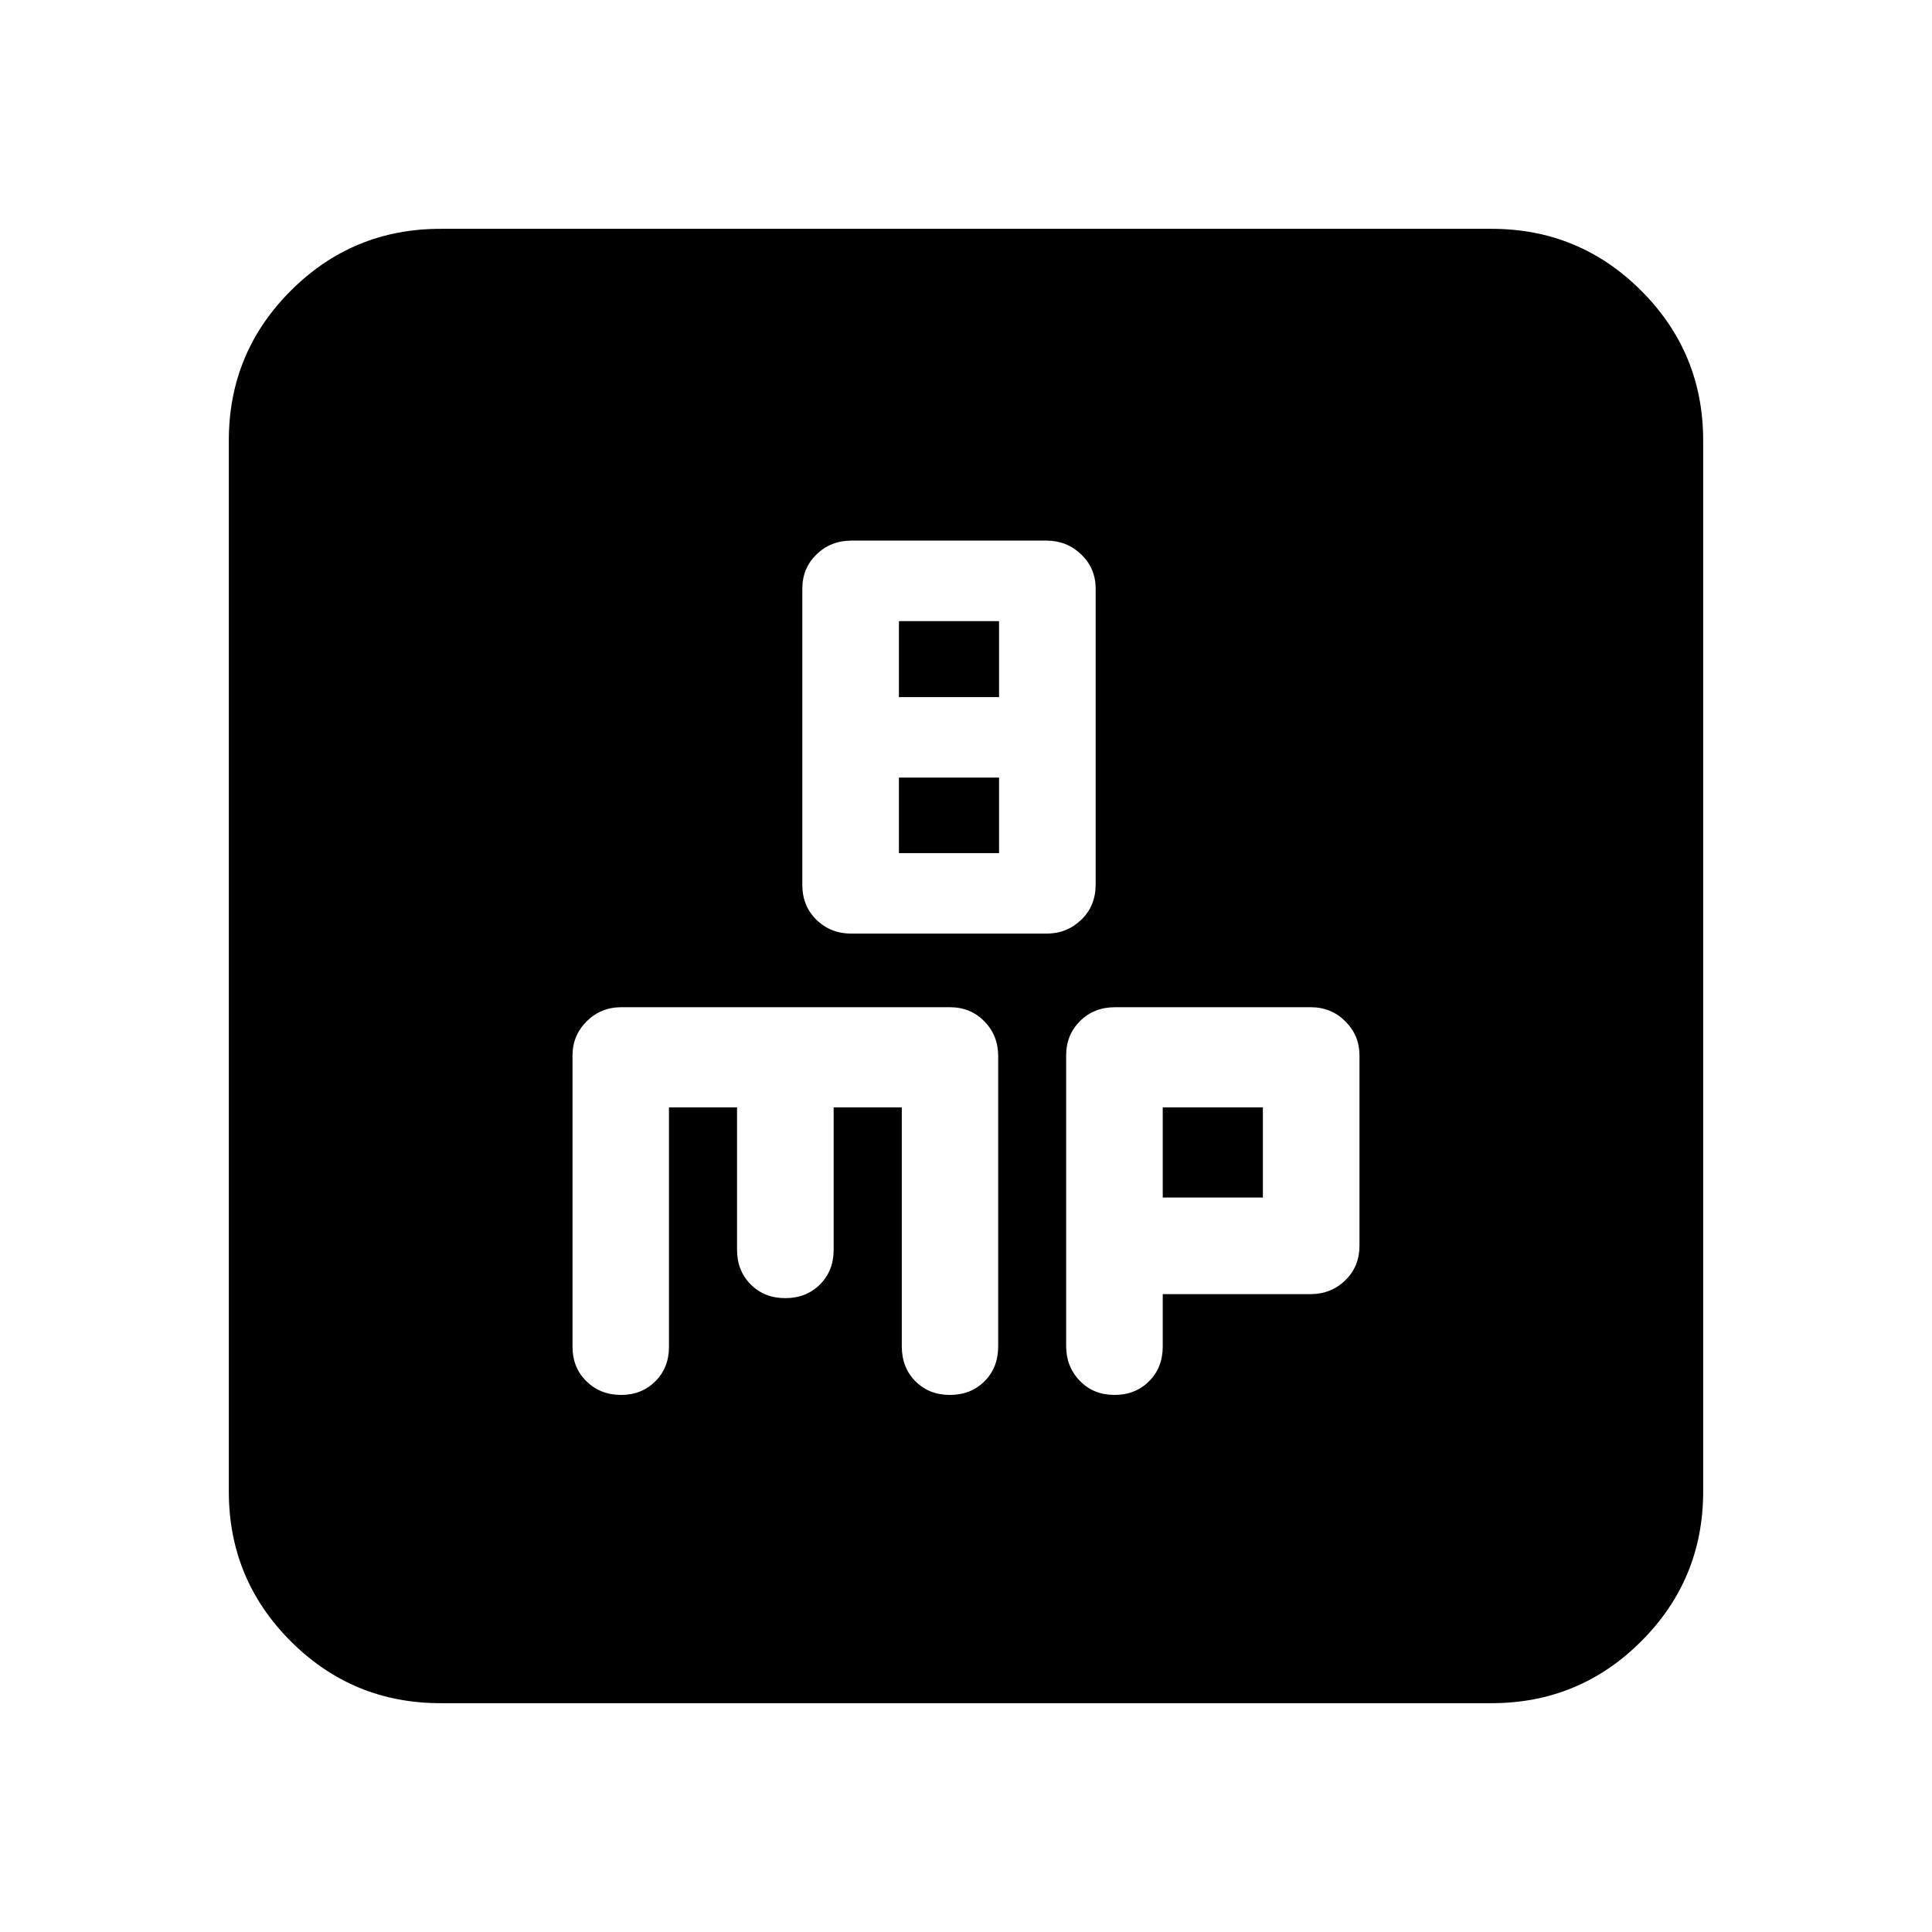 <svg xmlns="http://www.w3.org/2000/svg" height="20" viewBox="0 -960 960 960" width="20"><path d="M423.08-496.09h96.91q10.15 0 17.3-6.9 7.14-6.9 7.14-17.48v-146.97q0-10.13-7.14-17.03-7.15-6.9-17.3-6.9h-96.91q-10.35 0-17.38 6.87-7.03 6.86-7.03 17.01v147.14q0 10.53 7.03 17.4 7.03 6.86 17.38 6.86Zm23.59-117.52v-37.76h49.76v37.76h-49.76Zm0 77.52v-37.52h49.76v37.52h-49.76ZM218.87-113.7q-43.63 0-74.4-30.77-30.77-30.77-30.77-74.4v-522.26q0-43.63 30.77-74.4 30.77-30.77 74.4-30.77h522.26q43.63 0 74.4 30.77 30.77 30.77 30.77 74.4v522.26q0 43.63-30.77 74.4-30.77 30.77-74.4 30.77H218.87Zm113.54-296.06h33.83v70.8q0 10.4 6.8 17.2 6.8 6.8 17.2 6.8 10.4 0 17.2-6.8 6.8-6.8 6.8-17.2v-70.8h33.86v118.77q0 10.54 6.77 17.33 6.77 6.79 17.13 6.79 10.4 0 17.2-6.78 6.8-6.78 6.8-17.41v-144.12q0-10.3-6.87-17.32-6.88-7.02-17.04-7.02H308.82q-10.3 0-17.32 7.02t-7.02 16.98v144.72q0 10.37 6.92 17.15 6.92 6.78 17.2 6.78t17.04-6.77q6.77-6.78 6.77-17.14v-118.98Zm245.35 92.8h73.41q10.31 0 17.33-6.9 7.02-6.9 7.02-17.1v-94.56q0-9.96-7.02-16.98t-17.19-7.02h-97.22q-10.54 0-17.44 6.9-6.89 6.91-6.89 17.04v144.33q0 10.38 6.8 17.38 6.8 7 17.2 7 10.4 0 17.2-6.8 6.8-6.8 6.8-17.2v-26.09Zm0-48v-44.8h49.76v44.8h-49.76Z"/></svg>